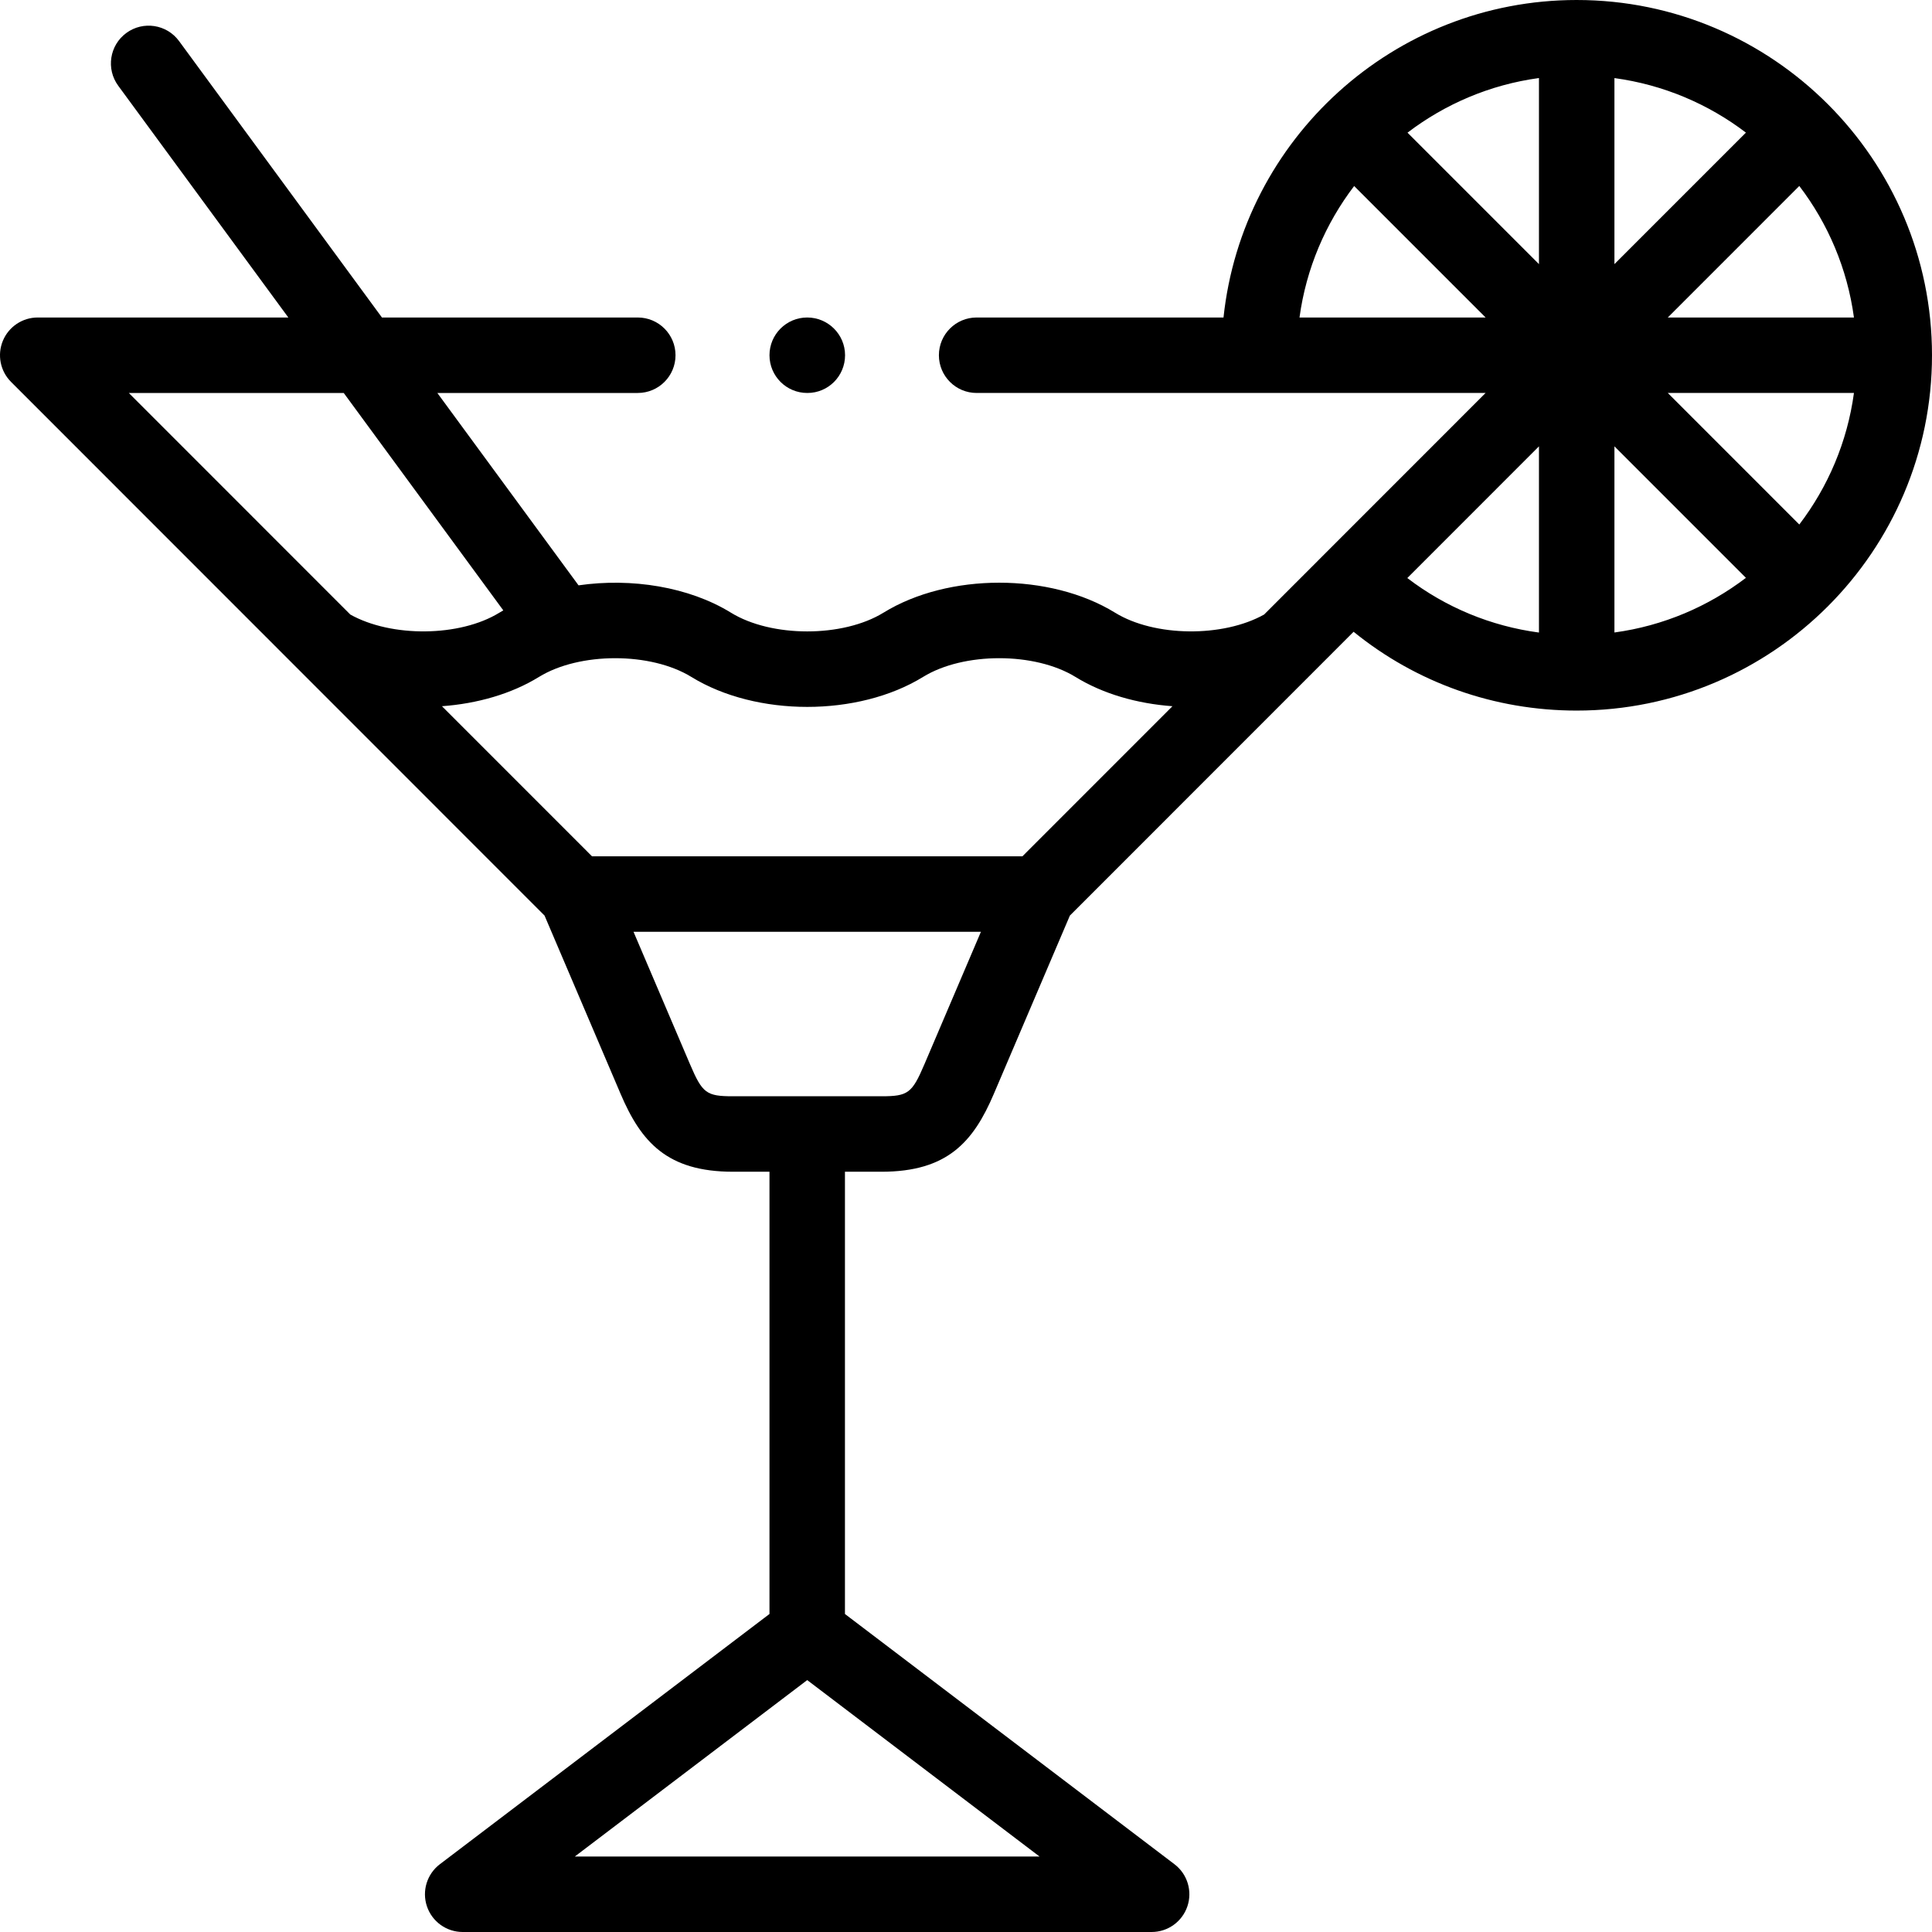 <svg xmlns="http://www.w3.org/2000/svg" xmlns:xlink="http://www.w3.org/1999/xlink" version="1.1" xml:space="preserve" class="u-svg-content" viewBox="0 0 512 512" id="svg-c03a"><g><path d="m417.841 0c-48.526 0-88.59 36.915-93.599 84.14h-65.422c-5.523 0-10 4.477-10 10s4.477 10 10 10h134.88l-58.692 58.714c-10.893 6.111-29.044 5.962-39.514-.49-17.221-10.591-44.176-10.589-61.358 0-10.769 6.624-29.663 6.623-40.424.005-11.133-6.861-26.362-9.273-40.392-7.247l-37.419-50.981h53.119c5.523 0 10-4.477 10-10s-4.477-10-10-10h-67.799l-53.765-73.254c-3.269-4.452-9.526-5.414-13.979-2.145-4.452 3.268-5.413 9.526-2.145 13.979l45.08 61.419h-66.412c-4.044 0-7.69 2.436-9.238 6.172-1.548 3.736-.693 8.037 2.166 10.897l76.683 76.708c.1.101.196.204.301.301l64.398 64.419 20.161 47.266c5.43 12.73 12.306 20.62 29.777 20.62h9.672v117.2l-87.349 66.313c-3.419 2.596-4.8 7.085-3.431 11.155s5.184 6.81 9.478 6.81h182.576c4.293 0 8.107-2.74 9.478-6.81 1.37-4.069-.011-8.558-3.43-11.154l-87.322-66.313v-117.201h9.672c17.471 0 24.346-7.89 29.777-20.62l20.16-47.265 64.398-64.418c.105-.097.202-.201.302-.303l10.487-10.49c16.68 13.528 37.328 20.883 59.123 20.883 51.919 0 94.159-42.244 94.159-94.169.002-51.91-42.237-94.141-94.157-94.141zm-325.009 162.854-58.695-58.714h56.956l42.289 57.617c-.349.202-.701.401-1.043.611-10.463 6.448-28.614 6.597-39.507.486zm182.66 329.146h-123.163l61.591-46.758zm-30.518-209.945c-3.275 7.676-4.338 8.467-11.381 8.467h-39.344c-7.043 0-8.107-.792-11.381-8.467l-14.98-35.121h92.066zm25.974-55.12h-114.055l-39.768-39.781c9.332-.676 18.399-3.256 25.698-7.755 10.772-6.625 29.648-6.627 40.404 0 17.211 10.585 44.175 10.584 61.394-.005 10.747-6.622 29.624-6.62 40.389 0 7.304 4.501 16.372 7.083 25.706 7.76zm73.435-142.795c1.757-12.978 6.896-24.89 14.48-34.842l34.838 34.842zm63.458 83.493c-12.733-1.706-24.692-6.649-34.888-14.446l34.888-34.899zm0-97.637-34.835-34.839c9.951-7.583 21.862-12.72 34.835-14.477zm83.475 14.144h-49.335l34.853-34.857c7.592 9.955 12.72 21.878 14.482 34.857zm-63.475-63.447c12.975 1.757 24.894 6.871 34.847 14.452l-34.847 34.851zm0 146.923v-49.331l34.846 34.85c-9.955 7.583-21.868 12.723-34.846 14.481zm48.993-28.619-34.853-34.857h49.335c-1.762 12.981-6.892 24.903-14.482 34.857z"></path><path d="m213.921 104.14h.057c5.523 0 9.972-4.477 9.972-10s-4.505-10-10.028-10-10 4.477-10 10 4.476 10 9.999 10z"></path>
</g></svg>